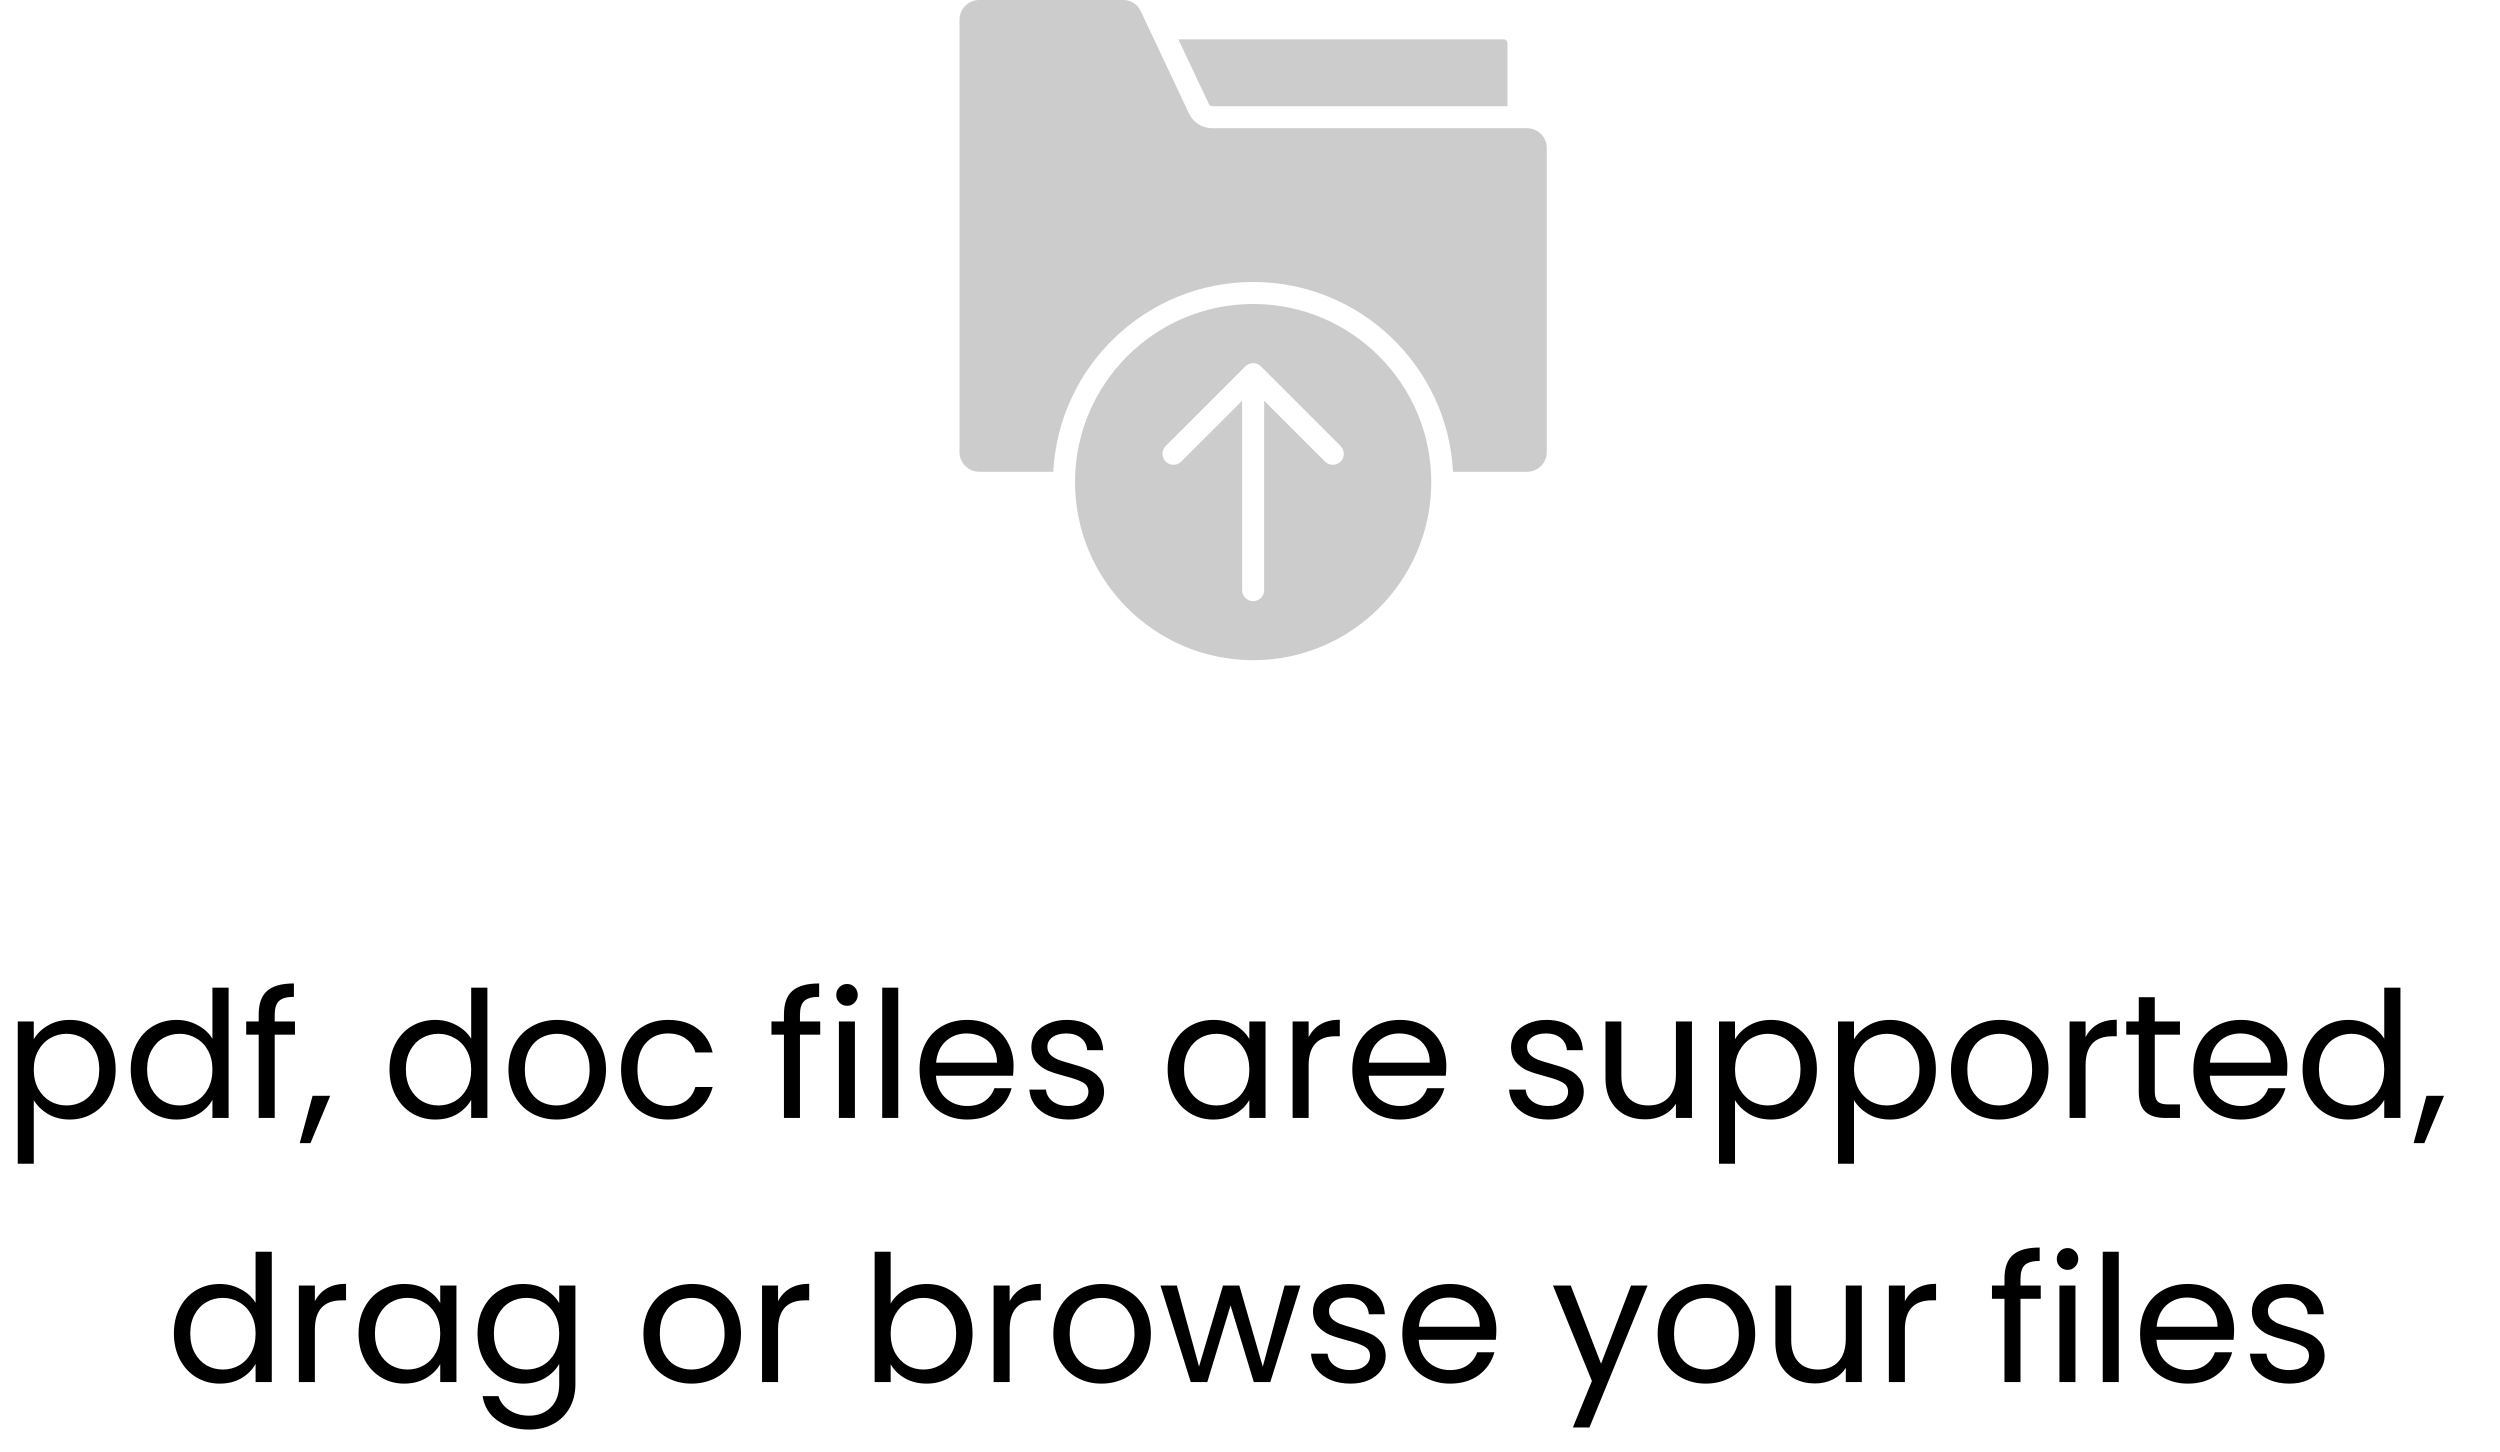 <svg width="284" height="165" viewBox="0 0 284 165" fill="none" xmlns="http://www.w3.org/2000/svg">
<g opacity="0.2">
<path fill-rule="evenodd" clip-rule="evenodd" d="M170.826 4.466C170.938 4.468 171.045 4.513 171.124 4.593C171.203 4.672 171.248 4.779 171.249 4.891V12.067H137.717C137.635 12.071 137.555 12.05 137.486 12.006C137.417 11.963 137.363 11.899 137.332 11.823L133.86 4.466H170.826ZM142.357 75C131.2 75 122.123 65.924 122.123 54.766C122.123 43.608 131.2 34.532 142.357 34.532C153.515 34.532 162.592 43.608 162.592 54.766C162.592 65.924 153.515 75 142.357 75ZM175.715 51.355V16.807C175.714 16.213 175.479 15.644 175.059 15.224C174.64 14.805 174.071 14.568 173.477 14.567H137.717C137.162 14.571 136.617 14.414 136.148 14.117C135.679 13.82 135.306 13.394 135.072 12.891L129.595 1.283C129.421 0.894 129.136 0.564 128.776 0.336C128.416 0.108 127.996 -0.009 127.57 0.001H111.237C110.644 0.002 110.075 0.238 109.656 0.658C109.236 1.077 109.001 1.646 109 2.24V51.355C109 51.949 109.236 52.518 109.655 52.938C110.075 53.357 110.644 53.594 111.237 53.594H119.653C120.266 41.601 130.215 32.032 142.357 32.032C154.5 32.032 164.45 41.6 165.062 53.594H173.478C174.071 53.594 174.64 53.357 175.06 52.938C175.479 52.518 175.715 51.949 175.716 51.355L175.715 51.355ZM152.29 50.667L143.242 41.618C143.007 41.383 142.689 41.252 142.357 41.252C142.026 41.252 141.707 41.383 141.473 41.618L132.425 50.667C132.19 50.901 132.059 51.219 132.059 51.551C132.059 51.882 132.19 52.2 132.424 52.434C132.659 52.669 132.976 52.8 133.308 52.8C133.639 52.8 133.957 52.669 134.191 52.435L141.107 45.521V67.029C141.105 67.195 141.136 67.359 141.198 67.512C141.26 67.665 141.352 67.805 141.468 67.922C141.585 68.04 141.723 68.133 141.876 68.197C142.028 68.26 142.192 68.293 142.357 68.293C142.522 68.293 142.686 68.26 142.839 68.197C142.991 68.133 143.13 68.04 143.246 67.922C143.362 67.805 143.454 67.665 143.516 67.512C143.578 67.359 143.609 67.195 143.607 67.029V45.52L150.521 52.434C150.756 52.669 151.074 52.801 151.405 52.801C151.737 52.801 152.055 52.669 152.289 52.435C152.524 52.201 152.656 51.883 152.656 51.551C152.656 51.22 152.524 50.901 152.29 50.667L152.29 50.667Z" fill="url(#paint0_linear_1590_110525)" style=""/>
</g>
<path d="M3.837 118.06C4.197 117.433 4.73 116.913 5.437 116.5C6.157 116.073 6.99 115.86 7.937 115.86C8.91 115.86 9.79 116.093 10.577 116.56C11.377 117.027 12.003 117.687 12.457 118.54C12.91 119.38 13.137 120.36 13.137 121.48C13.137 122.587 12.91 123.573 12.457 124.44C12.003 125.307 11.377 125.98 10.577 126.46C9.79 126.94 8.91 127.18 7.937 127.18C7.003 127.18 6.177 126.973 5.457 126.56C4.75 126.133 4.21 125.607 3.837 124.98V132.2H2.017V116.04H3.837V118.06ZM11.277 121.48C11.277 120.653 11.11 119.933 10.777 119.32C10.443 118.707 9.99 118.24 9.417 117.92C8.857 117.6 8.237 117.44 7.557 117.44C6.89 117.44 6.27 117.607 5.697 117.94C5.137 118.26 4.683 118.733 4.337 119.36C4.003 119.973 3.837 120.687 3.837 121.5C3.837 122.327 4.003 123.053 4.337 123.68C4.683 124.293 5.137 124.767 5.697 125.1C6.27 125.42 6.89 125.58 7.557 125.58C8.237 125.58 8.857 125.42 9.417 125.1C9.99 124.767 10.443 124.293 10.777 123.68C11.11 123.053 11.277 122.32 11.277 121.48ZM14.852 121.48C14.852 120.36 15.079 119.38 15.532 118.54C15.986 117.687 16.605 117.027 17.392 116.56C18.192 116.093 19.085 115.86 20.072 115.86C20.925 115.86 21.719 116.06 22.452 116.46C23.186 116.847 23.745 117.36 24.132 118V112.2H25.972V127H24.132V124.94C23.772 125.593 23.239 126.133 22.532 126.56C21.826 126.973 20.999 127.18 20.052 127.18C19.079 127.18 18.192 126.94 17.392 126.46C16.605 125.98 15.986 125.307 15.532 124.44C15.079 123.573 14.852 122.587 14.852 121.48ZM24.132 121.5C24.132 120.673 23.965 119.953 23.632 119.34C23.299 118.727 22.846 118.26 22.272 117.94C21.712 117.607 21.092 117.44 20.412 117.44C19.732 117.44 19.112 117.6 18.552 117.92C17.992 118.24 17.546 118.707 17.212 119.32C16.879 119.933 16.712 120.653 16.712 121.48C16.712 122.32 16.879 123.053 17.212 123.68C17.546 124.293 17.992 124.767 18.552 125.1C19.112 125.42 19.732 125.58 20.412 125.58C21.092 125.58 21.712 125.42 22.272 125.1C22.846 124.767 23.299 124.293 23.632 123.68C23.965 123.053 24.132 122.327 24.132 121.5ZM33.508 117.54H31.208V127H29.388V117.54H27.968V116.04H29.388V115.26C29.388 114.033 29.701 113.14 30.328 112.58C30.968 112.007 31.988 111.72 33.388 111.72V113.24C32.588 113.24 32.021 113.4 31.688 113.72C31.368 114.027 31.208 114.54 31.208 115.26V116.04H33.508V117.54ZM37.51 124.48L35.27 129.86H34.05L35.51 124.48H37.51ZM44.247 121.48C44.247 120.36 44.473 119.38 44.927 118.54C45.38 117.687 46 117.027 46.787 116.56C47.587 116.093 48.48 115.86 49.467 115.86C50.32 115.86 51.113 116.06 51.847 116.46C52.58 116.847 53.14 117.36 53.527 118V112.2H55.367V127H53.527V124.94C53.167 125.593 52.633 126.133 51.927 126.56C51.22 126.973 50.393 127.18 49.447 127.18C48.473 127.18 47.587 126.94 46.787 126.46C46 125.98 45.38 125.307 44.927 124.44C44.473 123.573 44.247 122.587 44.247 121.48ZM53.527 121.5C53.527 120.673 53.36 119.953 53.027 119.34C52.693 118.727 52.24 118.26 51.667 117.94C51.107 117.607 50.487 117.44 49.807 117.44C49.127 117.44 48.507 117.6 47.947 117.92C47.387 118.24 46.94 118.707 46.607 119.32C46.273 119.933 46.107 120.653 46.107 121.48C46.107 122.32 46.273 123.053 46.607 123.68C46.94 124.293 47.387 124.767 47.947 125.1C48.507 125.42 49.127 125.58 49.807 125.58C50.487 125.58 51.107 125.42 51.667 125.1C52.24 124.767 52.693 124.293 53.027 123.68C53.36 123.053 53.527 122.327 53.527 121.5ZM63.222 127.18C62.196 127.18 61.262 126.947 60.422 126.48C59.596 126.013 58.942 125.353 58.462 124.5C57.996 123.633 57.762 122.633 57.762 121.5C57.762 120.38 58.002 119.393 58.482 118.54C58.976 117.673 59.642 117.013 60.482 116.56C61.322 116.093 62.262 115.86 63.302 115.86C64.342 115.86 65.282 116.093 66.122 116.56C66.962 117.013 67.622 117.667 68.102 118.52C68.596 119.373 68.842 120.367 68.842 121.5C68.842 122.633 68.589 123.633 68.082 124.5C67.589 125.353 66.916 126.013 66.062 126.48C65.209 126.947 64.262 127.18 63.222 127.18ZM63.222 125.58C63.876 125.58 64.489 125.427 65.062 125.12C65.636 124.813 66.096 124.353 66.442 123.74C66.802 123.127 66.982 122.38 66.982 121.5C66.982 120.62 66.809 119.873 66.462 119.26C66.116 118.647 65.662 118.193 65.102 117.9C64.542 117.593 63.936 117.44 63.282 117.44C62.616 117.44 62.002 117.593 61.442 117.9C60.896 118.193 60.456 118.647 60.122 119.26C59.789 119.873 59.622 120.62 59.622 121.5C59.622 122.393 59.782 123.147 60.102 123.76C60.436 124.373 60.876 124.833 61.422 125.14C61.969 125.433 62.569 125.58 63.222 125.58ZM70.555 121.5C70.555 120.367 70.782 119.38 71.235 118.54C71.689 117.687 72.315 117.027 73.115 116.56C73.929 116.093 74.855 115.86 75.895 115.86C77.242 115.86 78.349 116.187 79.215 116.84C80.095 117.493 80.675 118.4 80.955 119.56H78.995C78.809 118.893 78.442 118.367 77.895 117.98C77.362 117.593 76.695 117.4 75.895 117.4C74.855 117.4 74.015 117.76 73.375 118.48C72.735 119.187 72.415 120.193 72.415 121.5C72.415 122.82 72.735 123.84 73.375 124.56C74.015 125.28 74.855 125.64 75.895 125.64C76.695 125.64 77.362 125.453 77.895 125.08C78.429 124.707 78.795 124.173 78.995 123.48H80.955C80.662 124.6 80.075 125.5 79.195 126.18C78.315 126.847 77.215 127.18 75.895 127.18C74.855 127.18 73.929 126.947 73.115 126.48C72.315 126.013 71.689 125.353 71.235 124.5C70.782 123.647 70.555 122.647 70.555 121.5ZM93.176 117.54H90.876V127H89.056V117.54H87.636V116.04H89.056V115.26C89.056 114.033 89.369 113.14 89.996 112.58C90.636 112.007 91.656 111.72 93.056 111.72V113.24C92.256 113.24 91.689 113.4 91.356 113.72C91.036 114.027 90.876 114.54 90.876 115.26V116.04H93.176V117.54ZM96.238 114.26C95.891 114.26 95.598 114.14 95.358 113.9C95.118 113.66 94.998 113.367 94.998 113.02C94.998 112.673 95.118 112.38 95.358 112.14C95.598 111.9 95.891 111.78 96.238 111.78C96.571 111.78 96.851 111.9 97.078 112.14C97.318 112.38 97.438 112.673 97.438 113.02C97.438 113.367 97.318 113.66 97.078 113.9C96.851 114.14 96.571 114.26 96.238 114.26ZM97.118 116.04V127H95.298V116.04H97.118ZM102.04 112.2V127H100.22V112.2H102.04ZM115.142 121.1C115.142 121.447 115.122 121.813 115.082 122.2H106.322C106.388 123.28 106.755 124.127 107.422 124.74C108.102 125.34 108.922 125.64 109.882 125.64C110.668 125.64 111.322 125.46 111.842 125.1C112.375 124.727 112.748 124.233 112.962 123.62H114.922C114.628 124.673 114.042 125.533 113.162 126.2C112.282 126.853 111.188 127.18 109.882 127.18C108.842 127.18 107.908 126.947 107.082 126.48C106.268 126.013 105.628 125.353 105.162 124.5C104.695 123.633 104.462 122.633 104.462 121.5C104.462 120.367 104.688 119.373 105.142 118.52C105.595 117.667 106.228 117.013 107.042 116.56C107.868 116.093 108.815 115.86 109.882 115.86C110.922 115.86 111.842 116.087 112.642 116.54C113.442 116.993 114.055 117.62 114.482 118.42C114.922 119.207 115.142 120.1 115.142 121.1ZM113.262 120.72C113.262 120.027 113.108 119.433 112.802 118.94C112.495 118.433 112.075 118.053 111.542 117.8C111.022 117.533 110.442 117.4 109.802 117.4C108.882 117.4 108.095 117.693 107.442 118.28C106.802 118.867 106.435 119.68 106.342 120.72H113.262ZM121.424 127.18C120.584 127.18 119.831 127.04 119.164 126.76C118.497 126.467 117.971 126.067 117.584 125.56C117.197 125.04 116.984 124.447 116.944 123.78H118.824C118.877 124.327 119.131 124.773 119.584 125.12C120.051 125.467 120.657 125.64 121.404 125.64C122.097 125.64 122.644 125.487 123.044 125.18C123.444 124.873 123.644 124.487 123.644 124.02C123.644 123.54 123.431 123.187 123.004 122.96C122.577 122.72 121.917 122.487 121.024 122.26C120.211 122.047 119.544 121.833 119.024 121.62C118.517 121.393 118.077 121.067 117.704 120.64C117.344 120.2 117.164 119.627 117.164 118.92C117.164 118.36 117.331 117.847 117.664 117.38C117.997 116.913 118.471 116.547 119.084 116.28C119.697 116 120.397 115.86 121.184 115.86C122.397 115.86 123.377 116.167 124.124 116.78C124.871 117.393 125.271 118.233 125.324 119.3H123.504C123.464 118.727 123.231 118.267 122.804 117.92C122.391 117.573 121.831 117.4 121.124 117.4C120.471 117.4 119.951 117.54 119.564 117.82C119.177 118.1 118.984 118.467 118.984 118.92C118.984 119.28 119.097 119.58 119.324 119.82C119.564 120.047 119.857 120.233 120.204 120.38C120.564 120.513 121.057 120.667 121.684 120.84C122.471 121.053 123.111 121.267 123.604 121.48C124.097 121.68 124.517 121.987 124.864 122.4C125.224 122.813 125.411 123.353 125.424 124.02C125.424 124.62 125.257 125.16 124.924 125.64C124.591 126.12 124.117 126.5 123.504 126.78C122.904 127.047 122.211 127.18 121.424 127.18ZM132.645 121.48C132.645 120.36 132.872 119.38 133.325 118.54C133.778 117.687 134.398 117.027 135.185 116.56C135.985 116.093 136.872 115.86 137.845 115.86C138.805 115.86 139.638 116.067 140.345 116.48C141.052 116.893 141.578 117.413 141.925 118.04V116.04H143.765V127H141.925V124.96C141.565 125.6 141.025 126.133 140.305 126.56C139.598 126.973 138.772 127.18 137.825 127.18C136.852 127.18 135.972 126.94 135.185 126.46C134.398 125.98 133.778 125.307 133.325 124.44C132.872 123.573 132.645 122.587 132.645 121.48ZM141.925 121.5C141.925 120.673 141.758 119.953 141.425 119.34C141.092 118.727 140.638 118.26 140.065 117.94C139.505 117.607 138.885 117.44 138.205 117.44C137.525 117.44 136.905 117.6 136.345 117.92C135.785 118.24 135.338 118.707 135.005 119.32C134.672 119.933 134.505 120.653 134.505 121.48C134.505 122.32 134.672 123.053 135.005 123.68C135.338 124.293 135.785 124.767 136.345 125.1C136.905 125.42 137.525 125.58 138.205 125.58C138.885 125.58 139.505 125.42 140.065 125.1C140.638 124.767 141.092 124.293 141.425 123.68C141.758 123.053 141.925 122.327 141.925 121.5ZM148.661 117.82C148.981 117.193 149.434 116.707 150.021 116.36C150.621 116.013 151.347 115.84 152.201 115.84V117.72H151.721C149.681 117.72 148.661 118.827 148.661 121.04V127H146.841V116.04H148.661V117.82ZM164.302 121.1C164.302 121.447 164.282 121.813 164.242 122.2H155.482C155.548 123.28 155.915 124.127 156.582 124.74C157.262 125.34 158.082 125.64 159.042 125.64C159.828 125.64 160.482 125.46 161.002 125.1C161.535 124.727 161.908 124.233 162.122 123.62H164.082C163.788 124.673 163.202 125.533 162.322 126.2C161.442 126.853 160.348 127.18 159.042 127.18C158.002 127.18 157.068 126.947 156.242 126.48C155.428 126.013 154.788 125.353 154.322 124.5C153.855 123.633 153.622 122.633 153.622 121.5C153.622 120.367 153.848 119.373 154.302 118.52C154.755 117.667 155.388 117.013 156.202 116.56C157.028 116.093 157.975 115.86 159.042 115.86C160.082 115.86 161.002 116.087 161.802 116.54C162.602 116.993 163.215 117.62 163.642 118.42C164.082 119.207 164.302 120.1 164.302 121.1ZM162.422 120.72C162.422 120.027 162.268 119.433 161.962 118.94C161.655 118.433 161.235 118.053 160.702 117.8C160.182 117.533 159.602 117.4 158.962 117.4C158.042 117.4 157.255 117.693 156.602 118.28C155.962 118.867 155.595 119.68 155.502 120.72H162.422ZM175.916 127.18C175.076 127.18 174.323 127.04 173.656 126.76C172.989 126.467 172.463 126.067 172.076 125.56C171.689 125.04 171.476 124.447 171.436 123.78H173.316C173.369 124.327 173.623 124.773 174.076 125.12C174.543 125.467 175.149 125.64 175.896 125.64C176.589 125.64 177.136 125.487 177.536 125.18C177.936 124.873 178.136 124.487 178.136 124.02C178.136 123.54 177.923 123.187 177.496 122.96C177.069 122.72 176.409 122.487 175.516 122.26C174.703 122.047 174.036 121.833 173.516 121.62C173.009 121.393 172.569 121.067 172.196 120.64C171.836 120.2 171.656 119.627 171.656 118.92C171.656 118.36 171.823 117.847 172.156 117.38C172.489 116.913 172.963 116.547 173.576 116.28C174.189 116 174.889 115.86 175.676 115.86C176.889 115.86 177.869 116.167 178.616 116.78C179.363 117.393 179.763 118.233 179.816 119.3H177.996C177.956 118.727 177.723 118.267 177.296 117.92C176.883 117.573 176.323 117.4 175.616 117.4C174.963 117.4 174.443 117.54 174.056 117.82C173.669 118.1 173.476 118.467 173.476 118.92C173.476 119.28 173.589 119.58 173.816 119.82C174.056 120.047 174.349 120.233 174.696 120.38C175.056 120.513 175.549 120.667 176.176 120.84C176.963 121.053 177.603 121.267 178.096 121.48C178.589 121.68 179.009 121.987 179.356 122.4C179.716 122.813 179.903 123.353 179.916 124.02C179.916 124.62 179.749 125.16 179.416 125.64C179.083 126.12 178.609 126.5 177.996 126.78C177.396 127.047 176.703 127.18 175.916 127.18ZM192.205 116.04V127H190.385V125.38C190.039 125.94 189.552 126.38 188.925 126.7C188.312 127.007 187.632 127.16 186.885 127.16C186.032 127.16 185.265 126.987 184.585 126.64C183.905 126.28 183.365 125.747 182.965 125.04C182.579 124.333 182.385 123.473 182.385 122.46V116.04H184.185V122.22C184.185 123.3 184.459 124.133 185.005 124.72C185.552 125.293 186.299 125.58 187.245 125.58C188.219 125.58 188.985 125.28 189.545 124.68C190.105 124.08 190.385 123.207 190.385 122.06V116.04H192.205ZM197.098 118.06C197.458 117.433 197.992 116.913 198.698 116.5C199.418 116.073 200.252 115.86 201.198 115.86C202.172 115.86 203.052 116.093 203.838 116.56C204.638 117.027 205.265 117.687 205.718 118.54C206.172 119.38 206.398 120.36 206.398 121.48C206.398 122.587 206.172 123.573 205.718 124.44C205.265 125.307 204.638 125.98 203.838 126.46C203.052 126.94 202.172 127.18 201.198 127.18C200.265 127.18 199.438 126.973 198.718 126.56C198.012 126.133 197.472 125.607 197.098 124.98V132.2H195.278V116.04H197.098V118.06ZM204.538 121.48C204.538 120.653 204.372 119.933 204.038 119.32C203.705 118.707 203.252 118.24 202.678 117.92C202.118 117.6 201.498 117.44 200.818 117.44C200.152 117.44 199.532 117.607 198.958 117.94C198.398 118.26 197.945 118.733 197.598 119.36C197.265 119.973 197.098 120.687 197.098 121.5C197.098 122.327 197.265 123.053 197.598 123.68C197.945 124.293 198.398 124.767 198.958 125.1C199.532 125.42 200.152 125.58 200.818 125.58C201.498 125.58 202.118 125.42 202.678 125.1C203.252 124.767 203.705 124.293 204.038 123.68C204.372 123.053 204.538 122.32 204.538 121.48ZM210.614 118.06C210.974 117.433 211.507 116.913 212.214 116.5C212.934 116.073 213.767 115.86 214.714 115.86C215.687 115.86 216.567 116.093 217.354 116.56C218.154 117.027 218.781 117.687 219.234 118.54C219.687 119.38 219.914 120.36 219.914 121.48C219.914 122.587 219.687 123.573 219.234 124.44C218.781 125.307 218.154 125.98 217.354 126.46C216.567 126.94 215.687 127.18 214.714 127.18C213.781 127.18 212.954 126.973 212.234 126.56C211.527 126.133 210.987 125.607 210.614 124.98V132.2H208.794V116.04H210.614V118.06ZM218.054 121.48C218.054 120.653 217.887 119.933 217.554 119.32C217.221 118.707 216.767 118.24 216.194 117.92C215.634 117.6 215.014 117.44 214.334 117.44C213.667 117.44 213.047 117.607 212.474 117.94C211.914 118.26 211.461 118.733 211.114 119.36C210.781 119.973 210.614 120.687 210.614 121.5C210.614 122.327 210.781 123.053 211.114 123.68C211.461 124.293 211.914 124.767 212.474 125.1C213.047 125.42 213.667 125.58 214.334 125.58C215.014 125.58 215.634 125.42 216.194 125.1C216.767 124.767 217.221 124.293 217.554 123.68C217.887 123.053 218.054 122.32 218.054 121.48ZM227.09 127.18C226.063 127.18 225.13 126.947 224.29 126.48C223.463 126.013 222.81 125.353 222.33 124.5C221.863 123.633 221.63 122.633 221.63 121.5C221.63 120.38 221.87 119.393 222.35 118.54C222.843 117.673 223.51 117.013 224.35 116.56C225.19 116.093 226.13 115.86 227.17 115.86C228.21 115.86 229.15 116.093 229.99 116.56C230.83 117.013 231.49 117.667 231.97 118.52C232.463 119.373 232.71 120.367 232.71 121.5C232.71 122.633 232.456 123.633 231.95 124.5C231.456 125.353 230.783 126.013 229.93 126.48C229.076 126.947 228.13 127.18 227.09 127.18ZM227.09 125.58C227.743 125.58 228.356 125.427 228.93 125.12C229.503 124.813 229.963 124.353 230.31 123.74C230.67 123.127 230.85 122.38 230.85 121.5C230.85 120.62 230.676 119.873 230.33 119.26C229.983 118.647 229.53 118.193 228.97 117.9C228.41 117.593 227.803 117.44 227.15 117.44C226.483 117.44 225.87 117.593 225.31 117.9C224.763 118.193 224.323 118.647 223.99 119.26C223.656 119.873 223.49 120.62 223.49 121.5C223.49 122.393 223.65 123.147 223.97 123.76C224.303 124.373 224.743 124.833 225.29 125.14C225.836 125.433 226.436 125.58 227.09 125.58ZM236.923 117.82C237.243 117.193 237.696 116.707 238.283 116.36C238.883 116.013 239.609 115.84 240.463 115.84V117.72H239.983C237.943 117.72 236.923 118.827 236.923 121.04V127H235.103V116.04H236.923V117.82ZM244.783 117.54V124C244.783 124.533 244.897 124.913 245.123 125.14C245.35 125.353 245.743 125.46 246.303 125.46H247.643V127H246.003C244.99 127 244.23 126.767 243.723 126.3C243.217 125.833 242.963 125.067 242.963 124V117.54H241.543V116.04H242.963V113.28H244.783V116.04H247.643V117.54H244.783ZM259.849 121.1C259.849 121.447 259.829 121.813 259.789 122.2H251.029C251.095 123.28 251.462 124.127 252.129 124.74C252.809 125.34 253.629 125.64 254.589 125.64C255.375 125.64 256.029 125.46 256.549 125.1C257.082 124.727 257.455 124.233 257.669 123.62H259.629C259.335 124.673 258.749 125.533 257.869 126.2C256.989 126.853 255.895 127.18 254.589 127.18C253.549 127.18 252.615 126.947 251.789 126.48C250.975 126.013 250.335 125.353 249.869 124.5C249.402 123.633 249.169 122.633 249.169 121.5C249.169 120.367 249.395 119.373 249.849 118.52C250.302 117.667 250.935 117.013 251.749 116.56C252.575 116.093 253.522 115.86 254.589 115.86C255.629 115.86 256.549 116.087 257.349 116.54C258.149 116.993 258.762 117.62 259.189 118.42C259.629 119.207 259.849 120.1 259.849 121.1ZM257.969 120.72C257.969 120.027 257.815 119.433 257.509 118.94C257.202 118.433 256.782 118.053 256.249 117.8C255.729 117.533 255.149 117.4 254.509 117.4C253.589 117.4 252.802 117.693 252.149 118.28C251.509 118.867 251.142 119.68 251.049 120.72H257.969ZM261.571 121.48C261.571 120.36 261.798 119.38 262.251 118.54C262.704 117.687 263.324 117.027 264.111 116.56C264.911 116.093 265.804 115.86 266.791 115.86C267.644 115.86 268.438 116.06 269.171 116.46C269.904 116.847 270.464 117.36 270.851 118V112.2H272.691V127H270.851V124.94C270.491 125.593 269.958 126.133 269.251 126.56C268.544 126.973 267.718 127.18 266.771 127.18C265.798 127.18 264.911 126.94 264.111 126.46C263.324 125.98 262.704 125.307 262.251 124.44C261.798 123.573 261.571 122.587 261.571 121.48ZM270.851 121.5C270.851 120.673 270.684 119.953 270.351 119.34C270.018 118.727 269.564 118.26 268.991 117.94C268.431 117.607 267.811 117.44 267.131 117.44C266.451 117.44 265.831 117.6 265.271 117.92C264.711 118.24 264.264 118.707 263.931 119.32C263.598 119.933 263.431 120.653 263.431 121.48C263.431 122.32 263.598 123.053 263.931 123.68C264.264 124.293 264.711 124.767 265.271 125.1C265.831 125.42 266.451 125.58 267.131 125.58C267.811 125.58 268.431 125.42 268.991 125.1C269.564 124.767 270.018 124.293 270.351 123.68C270.684 123.053 270.851 122.327 270.851 121.5ZM277.647 124.48L275.407 129.86H274.187L275.647 124.48H277.647ZM19.755 151.48C19.755 150.36 19.981 149.38 20.434 148.54C20.888 147.687 21.508 147.027 22.294 146.56C23.095 146.093 23.988 145.86 24.974 145.86C25.828 145.86 26.621 146.06 27.355 146.46C28.088 146.847 28.648 147.36 29.035 148V142.2H30.875V157H29.035V154.94C28.674 155.593 28.141 156.133 27.434 156.56C26.728 156.973 25.901 157.18 24.954 157.18C23.981 157.18 23.095 156.94 22.294 156.46C21.508 155.98 20.888 155.307 20.434 154.44C19.981 153.573 19.755 152.587 19.755 151.48ZM29.035 151.5C29.035 150.673 28.868 149.953 28.535 149.34C28.201 148.727 27.748 148.26 27.174 147.94C26.614 147.607 25.994 147.44 25.314 147.44C24.634 147.44 24.015 147.6 23.454 147.92C22.895 148.24 22.448 148.707 22.114 149.32C21.781 149.933 21.614 150.653 21.614 151.48C21.614 152.32 21.781 153.053 22.114 153.68C22.448 154.293 22.895 154.767 23.454 155.1C24.015 155.42 24.634 155.58 25.314 155.58C25.994 155.58 26.614 155.42 27.174 155.1C27.748 154.767 28.201 154.293 28.535 153.68C28.868 153.053 29.035 152.327 29.035 151.5ZM35.77 147.82C36.09 147.193 36.544 146.707 37.13 146.36C37.73 146.013 38.457 145.84 39.31 145.84V147.72H38.83C36.79 147.72 35.77 148.827 35.77 151.04V157H33.95V146.04H35.77V147.82ZM40.731 151.48C40.731 150.36 40.958 149.38 41.411 148.54C41.864 147.687 42.484 147.027 43.271 146.56C44.071 146.093 44.958 145.86 45.931 145.86C46.891 145.86 47.724 146.067 48.431 146.48C49.138 146.893 49.664 147.413 50.011 148.04V146.04H51.851V157H50.011V154.96C49.651 155.6 49.111 156.133 48.391 156.56C47.684 156.973 46.858 157.18 45.911 157.18C44.938 157.18 44.058 156.94 43.271 156.46C42.484 155.98 41.864 155.307 41.411 154.44C40.958 153.573 40.731 152.587 40.731 151.48ZM50.011 151.5C50.011 150.673 49.844 149.953 49.511 149.34C49.178 148.727 48.724 148.26 48.151 147.94C47.591 147.607 46.971 147.44 46.291 147.44C45.611 147.44 44.991 147.6 44.431 147.92C43.871 148.24 43.424 148.707 43.091 149.32C42.758 149.933 42.591 150.653 42.591 151.48C42.591 152.32 42.758 153.053 43.091 153.68C43.424 154.293 43.871 154.767 44.431 155.1C44.991 155.42 45.611 155.58 46.291 155.58C46.971 155.58 47.591 155.42 48.151 155.1C48.724 154.767 49.178 154.293 49.511 153.68C49.844 153.053 50.011 152.327 50.011 151.5ZM59.447 145.86C60.393 145.86 61.22 146.067 61.927 146.48C62.647 146.893 63.18 147.413 63.527 148.04V146.04H65.367V157.24C65.367 158.24 65.153 159.127 64.727 159.9C64.3 160.687 63.687 161.3 62.887 161.74C62.1 162.18 61.18 162.4 60.127 162.4C58.687 162.4 57.487 162.06 56.527 161.38C55.567 160.7 55 159.773 54.827 158.6H56.627C56.827 159.267 57.24 159.8 57.867 160.2C58.493 160.613 59.247 160.82 60.127 160.82C61.127 160.82 61.94 160.507 62.567 159.88C63.207 159.253 63.527 158.373 63.527 157.24V154.94C63.167 155.58 62.633 156.113 61.927 156.54C61.22 156.967 60.393 157.18 59.447 157.18C58.473 157.18 57.587 156.94 56.787 156.46C56 155.98 55.38 155.307 54.927 154.44C54.473 153.573 54.247 152.587 54.247 151.48C54.247 150.36 54.473 149.38 54.927 148.54C55.38 147.687 56 147.027 56.787 146.56C57.587 146.093 58.473 145.86 59.447 145.86ZM63.527 151.5C63.527 150.673 63.36 149.953 63.027 149.34C62.693 148.727 62.24 148.26 61.667 147.94C61.107 147.607 60.487 147.44 59.807 147.44C59.127 147.44 58.507 147.6 57.947 147.92C57.387 148.24 56.94 148.707 56.607 149.32C56.273 149.933 56.107 150.653 56.107 151.48C56.107 152.32 56.273 153.053 56.607 153.68C56.94 154.293 57.387 154.767 57.947 155.1C58.507 155.42 59.127 155.58 59.807 155.58C60.487 155.58 61.107 155.42 61.667 155.1C62.24 154.767 62.693 154.293 63.027 153.68C63.36 153.053 63.527 152.327 63.527 151.5ZM78.554 157.18C77.528 157.18 76.594 156.947 75.754 156.48C74.928 156.013 74.274 155.353 73.794 154.5C73.328 153.633 73.094 152.633 73.094 151.5C73.094 150.38 73.334 149.393 73.814 148.54C74.308 147.673 74.974 147.013 75.814 146.56C76.654 146.093 77.594 145.86 78.634 145.86C79.674 145.86 80.614 146.093 81.454 146.56C82.294 147.013 82.954 147.667 83.434 148.52C83.928 149.373 84.174 150.367 84.174 151.5C84.174 152.633 83.921 153.633 83.414 154.5C82.921 155.353 82.248 156.013 81.394 156.48C80.541 156.947 79.594 157.18 78.554 157.18ZM78.554 155.58C79.208 155.58 79.821 155.427 80.394 155.12C80.968 154.813 81.428 154.353 81.774 153.74C82.134 153.127 82.314 152.38 82.314 151.5C82.314 150.62 82.141 149.873 81.794 149.26C81.448 148.647 80.994 148.193 80.434 147.9C79.874 147.593 79.268 147.44 78.614 147.44C77.948 147.44 77.334 147.593 76.774 147.9C76.228 148.193 75.788 148.647 75.454 149.26C75.121 149.873 74.954 150.62 74.954 151.5C74.954 152.393 75.114 153.147 75.434 153.76C75.768 154.373 76.208 154.833 76.754 155.14C77.301 155.433 77.901 155.58 78.554 155.58ZM88.387 147.82C88.707 147.193 89.161 146.707 89.747 146.36C90.347 146.013 91.074 145.84 91.927 145.84V147.72H91.447C89.407 147.72 88.387 148.827 88.387 151.04V157H86.567V146.04H88.387V147.82ZM101.18 148.08C101.554 147.427 102.1 146.893 102.82 146.48C103.54 146.067 104.36 145.86 105.28 145.86C106.267 145.86 107.154 146.093 107.94 146.56C108.727 147.027 109.347 147.687 109.8 148.54C110.254 149.38 110.48 150.36 110.48 151.48C110.48 152.587 110.254 153.573 109.8 154.44C109.347 155.307 108.72 155.98 107.92 156.46C107.134 156.94 106.254 157.18 105.28 157.18C104.334 157.18 103.5 156.973 102.78 156.56C102.074 156.147 101.54 155.62 101.18 154.98V157H99.36V142.2H101.18V148.08ZM108.62 151.48C108.62 150.653 108.454 149.933 108.12 149.32C107.787 148.707 107.334 148.24 106.76 147.92C106.2 147.6 105.58 147.44 104.9 147.44C104.234 147.44 103.614 147.607 103.04 147.94C102.48 148.26 102.027 148.733 101.68 149.36C101.347 149.973 101.18 150.687 101.18 151.5C101.18 152.327 101.347 153.053 101.68 153.68C102.027 154.293 102.48 154.767 103.04 155.1C103.614 155.42 104.234 155.58 104.9 155.58C105.58 155.58 106.2 155.42 106.76 155.1C107.334 154.767 107.787 154.293 108.12 153.68C108.454 153.053 108.62 152.32 108.62 151.48ZM114.696 147.82C115.016 147.193 115.469 146.707 116.056 146.36C116.656 146.013 117.383 145.84 118.236 145.84V147.72H117.756C115.716 147.72 114.696 148.827 114.696 151.04V157H112.876V146.04H114.696V147.82ZM125.117 157.18C124.09 157.18 123.157 156.947 122.317 156.48C121.49 156.013 120.837 155.353 120.357 154.5C119.89 153.633 119.657 152.633 119.657 151.5C119.657 150.38 119.897 149.393 120.377 148.54C120.87 147.673 121.537 147.013 122.377 146.56C123.217 146.093 124.157 145.86 125.197 145.86C126.237 145.86 127.177 146.093 128.017 146.56C128.857 147.013 129.517 147.667 129.997 148.52C130.49 149.373 130.737 150.367 130.737 151.5C130.737 152.633 130.484 153.633 129.977 154.5C129.484 155.353 128.81 156.013 127.957 156.48C127.104 156.947 126.157 157.18 125.117 157.18ZM125.117 155.58C125.77 155.58 126.384 155.427 126.957 155.12C127.53 154.813 127.99 154.353 128.337 153.74C128.697 153.127 128.877 152.38 128.877 151.5C128.877 150.62 128.704 149.873 128.357 149.26C128.01 148.647 127.557 148.193 126.997 147.9C126.437 147.593 125.83 147.44 125.177 147.44C124.51 147.44 123.897 147.593 123.337 147.9C122.79 148.193 122.35 148.647 122.017 149.26C121.684 149.873 121.517 150.62 121.517 151.5C121.517 152.393 121.677 153.147 121.997 153.76C122.33 154.373 122.77 154.833 123.317 155.14C123.864 155.433 124.464 155.58 125.117 155.58ZM147.73 146.04L144.31 157H142.43L139.79 148.3L137.15 157H135.27L131.83 146.04H133.69L136.21 155.24L138.93 146.04H140.79L143.45 155.26L145.93 146.04H147.73ZM153.416 157.18C152.576 157.18 151.823 157.04 151.156 156.76C150.489 156.467 149.963 156.067 149.576 155.56C149.189 155.04 148.976 154.447 148.936 153.78H150.816C150.869 154.327 151.123 154.773 151.576 155.12C152.043 155.467 152.649 155.64 153.396 155.64C154.089 155.64 154.636 155.487 155.036 155.18C155.436 154.873 155.636 154.487 155.636 154.02C155.636 153.54 155.423 153.187 154.996 152.96C154.569 152.72 153.909 152.487 153.016 152.26C152.203 152.047 151.536 151.833 151.016 151.62C150.509 151.393 150.069 151.067 149.696 150.64C149.336 150.2 149.156 149.627 149.156 148.92C149.156 148.36 149.323 147.847 149.656 147.38C149.989 146.913 150.463 146.547 151.076 146.28C151.689 146 152.389 145.86 153.176 145.86C154.389 145.86 155.369 146.167 156.116 146.78C156.863 147.393 157.263 148.233 157.316 149.3H155.496C155.456 148.727 155.223 148.267 154.796 147.92C154.383 147.573 153.823 147.4 153.116 147.4C152.463 147.4 151.943 147.54 151.556 147.82C151.169 148.1 150.976 148.467 150.976 148.92C150.976 149.28 151.089 149.58 151.316 149.82C151.556 150.047 151.849 150.233 152.196 150.38C152.556 150.513 153.049 150.667 153.676 150.84C154.463 151.053 155.103 151.267 155.596 151.48C156.089 151.68 156.509 151.987 156.856 152.4C157.216 152.813 157.403 153.353 157.416 154.02C157.416 154.62 157.249 155.16 156.916 155.64C156.583 156.12 156.109 156.5 155.496 156.78C154.896 157.047 154.203 157.18 153.416 157.18ZM169.985 151.1C169.985 151.447 169.965 151.813 169.925 152.2H161.165C161.232 153.28 161.599 154.127 162.265 154.74C162.945 155.34 163.765 155.64 164.725 155.64C165.512 155.64 166.165 155.46 166.685 155.1C167.219 154.727 167.592 154.233 167.805 153.62H169.765C169.472 154.673 168.885 155.533 168.005 156.2C167.125 156.853 166.032 157.18 164.725 157.18C163.685 157.18 162.752 156.947 161.925 156.48C161.112 156.013 160.472 155.353 160.005 154.5C159.539 153.633 159.305 152.633 159.305 151.5C159.305 150.367 159.532 149.373 159.985 148.52C160.439 147.667 161.072 147.013 161.885 146.56C162.712 146.093 163.659 145.86 164.725 145.86C165.765 145.86 166.685 146.087 167.485 146.54C168.285 146.993 168.899 147.62 169.325 148.42C169.765 149.207 169.985 150.1 169.985 151.1ZM168.105 150.72C168.105 150.027 167.952 149.433 167.645 148.94C167.339 148.433 166.919 148.053 166.385 147.8C165.865 147.533 165.285 147.4 164.645 147.4C163.725 147.4 162.939 147.693 162.285 148.28C161.645 148.867 161.279 149.68 161.185 150.72H168.105ZM187.16 146.04L180.56 162.16H178.68L180.84 156.88L176.42 146.04H178.44L181.88 154.92L185.28 146.04H187.16ZM193.769 157.18C192.743 157.18 191.809 156.947 190.969 156.48C190.143 156.013 189.489 155.353 189.009 154.5C188.543 153.633 188.309 152.633 188.309 151.5C188.309 150.38 188.549 149.393 189.029 148.54C189.523 147.673 190.189 147.013 191.029 146.56C191.869 146.093 192.809 145.86 193.849 145.86C194.889 145.86 195.829 146.093 196.669 146.56C197.509 147.013 198.169 147.667 198.649 148.52C199.143 149.373 199.389 150.367 199.389 151.5C199.389 152.633 199.136 153.633 198.629 154.5C198.136 155.353 197.463 156.013 196.609 156.48C195.756 156.947 194.809 157.18 193.769 157.18ZM193.769 155.58C194.423 155.58 195.036 155.427 195.609 155.12C196.183 154.813 196.643 154.353 196.989 153.74C197.349 153.127 197.529 152.38 197.529 151.5C197.529 150.62 197.356 149.873 197.009 149.26C196.663 148.647 196.209 148.193 195.649 147.9C195.089 147.593 194.483 147.44 193.829 147.44C193.163 147.44 192.549 147.593 191.989 147.9C191.443 148.193 191.003 148.647 190.669 149.26C190.336 149.873 190.169 150.62 190.169 151.5C190.169 152.393 190.329 153.147 190.649 153.76C190.983 154.373 191.423 154.833 191.969 155.14C192.516 155.433 193.116 155.58 193.769 155.58ZM211.502 146.04V157H209.682V155.38C209.336 155.94 208.849 156.38 208.222 156.7C207.609 157.007 206.929 157.16 206.182 157.16C205.329 157.16 204.562 156.987 203.882 156.64C203.202 156.28 202.662 155.747 202.262 155.04C201.876 154.333 201.682 153.473 201.682 152.46V146.04H203.482V152.22C203.482 153.3 203.756 154.133 204.302 154.72C204.849 155.293 205.596 155.58 206.542 155.58C207.516 155.58 208.282 155.28 208.842 154.68C209.402 154.08 209.682 153.207 209.682 152.06V146.04H211.502ZM216.395 147.82C216.715 147.193 217.168 146.707 217.755 146.36C218.355 146.013 219.082 145.84 219.935 145.84V147.72H219.455C217.415 147.72 216.395 148.827 216.395 151.04V157H214.575V146.04H216.395V147.82ZM231.828 147.54H229.528V157H227.708V147.54H226.288V146.04H227.708V145.26C227.708 144.033 228.021 143.14 228.648 142.58C229.288 142.007 230.308 141.72 231.708 141.72V143.24C230.908 143.24 230.341 143.4 230.008 143.72C229.688 144.027 229.528 144.54 229.528 145.26V146.04H231.828V147.54ZM234.89 144.26C234.543 144.26 234.25 144.14 234.01 143.9C233.77 143.66 233.65 143.367 233.65 143.02C233.65 142.673 233.77 142.38 234.01 142.14C234.25 141.9 234.543 141.78 234.89 141.78C235.223 141.78 235.503 141.9 235.73 142.14C235.97 142.38 236.09 142.673 236.09 143.02C236.09 143.367 235.97 143.66 235.73 143.9C235.503 144.14 235.223 144.26 234.89 144.26ZM235.77 146.04V157H233.95V146.04H235.77ZM240.692 142.2V157H238.872V142.2H240.692ZM253.794 151.1C253.794 151.447 253.774 151.813 253.734 152.2H244.974C245.041 153.28 245.407 154.127 246.074 154.74C246.754 155.34 247.574 155.64 248.534 155.64C249.321 155.64 249.974 155.46 250.494 155.1C251.027 154.727 251.401 154.233 251.614 153.62H253.574C253.281 154.673 252.694 155.533 251.814 156.2C250.934 156.853 249.841 157.18 248.534 157.18C247.494 157.18 246.561 156.947 245.734 156.48C244.921 156.013 244.281 155.353 243.814 154.5C243.347 153.633 243.114 152.633 243.114 151.5C243.114 150.367 243.341 149.373 243.794 148.52C244.247 147.667 244.881 147.013 245.694 146.56C246.521 146.093 247.467 145.86 248.534 145.86C249.574 145.86 250.494 146.087 251.294 146.54C252.094 146.993 252.707 147.62 253.134 148.42C253.574 149.207 253.794 150.1 253.794 151.1ZM251.914 150.72C251.914 150.027 251.761 149.433 251.454 148.94C251.147 148.433 250.727 148.053 250.194 147.8C249.674 147.533 249.094 147.4 248.454 147.4C247.534 147.4 246.747 147.693 246.094 148.28C245.454 148.867 245.087 149.68 244.994 150.72H251.914ZM260.076 157.18C259.236 157.18 258.483 157.04 257.816 156.76C257.15 156.467 256.623 156.067 256.236 155.56C255.85 155.04 255.636 154.447 255.596 153.78H257.476C257.53 154.327 257.783 154.773 258.236 155.12C258.703 155.467 259.31 155.64 260.056 155.64C260.75 155.64 261.296 155.487 261.696 155.18C262.096 154.873 262.296 154.487 262.296 154.02C262.296 153.54 262.083 153.187 261.656 152.96C261.23 152.72 260.57 152.487 259.676 152.26C258.863 152.047 258.196 151.833 257.676 151.62C257.17 151.393 256.73 151.067 256.356 150.64C255.996 150.2 255.816 149.627 255.816 148.92C255.816 148.36 255.983 147.847 256.316 147.38C256.65 146.913 257.123 146.547 257.736 146.28C258.35 146 259.05 145.86 259.836 145.86C261.05 145.86 262.03 146.167 262.776 146.78C263.523 147.393 263.923 148.233 263.976 149.3H262.156C262.116 148.727 261.883 148.267 261.456 147.92C261.043 147.573 260.483 147.4 259.776 147.4C259.123 147.4 258.603 147.54 258.216 147.82C257.83 148.1 257.636 148.467 257.636 148.92C257.636 149.28 257.75 149.58 257.976 149.82C258.216 150.047 258.51 150.233 258.856 150.38C259.216 150.513 259.71 150.667 260.336 150.84C261.123 151.053 261.763 151.267 262.256 151.48C262.75 151.68 263.17 151.987 263.516 152.4C263.876 152.813 264.063 153.353 264.076 154.02C264.076 154.62 263.91 155.16 263.576 155.64C263.243 156.12 262.77 156.5 262.156 156.78C261.556 157.047 260.863 157.18 260.076 157.18Z" fill="#B3B3B3" style="fill:#B3B3B3;fill:color(display-p3 0.702 0.702 0.702);fill-opacity:1;"/>
<defs>
<linearGradient id="paint0_linear_1590_110525" x1="113.3" y1="54.545" x2="168.494" y2="1.838" gradientUnits="userSpaceOnUse">
<stop stop-color="#0A66C2" style="stop-color:#0A66C2;stop-color:color(display-p3 0.039 0.4 0.761);stop-opacity:1;"/>
<stop offset="1" stop-color="#45A2E0" style="stop-color:#45A2E0;stop-color:color(display-p3 0.271 0.635 0.878);stop-opacity:1;"/>
</linearGradient>
</defs>
</svg>
